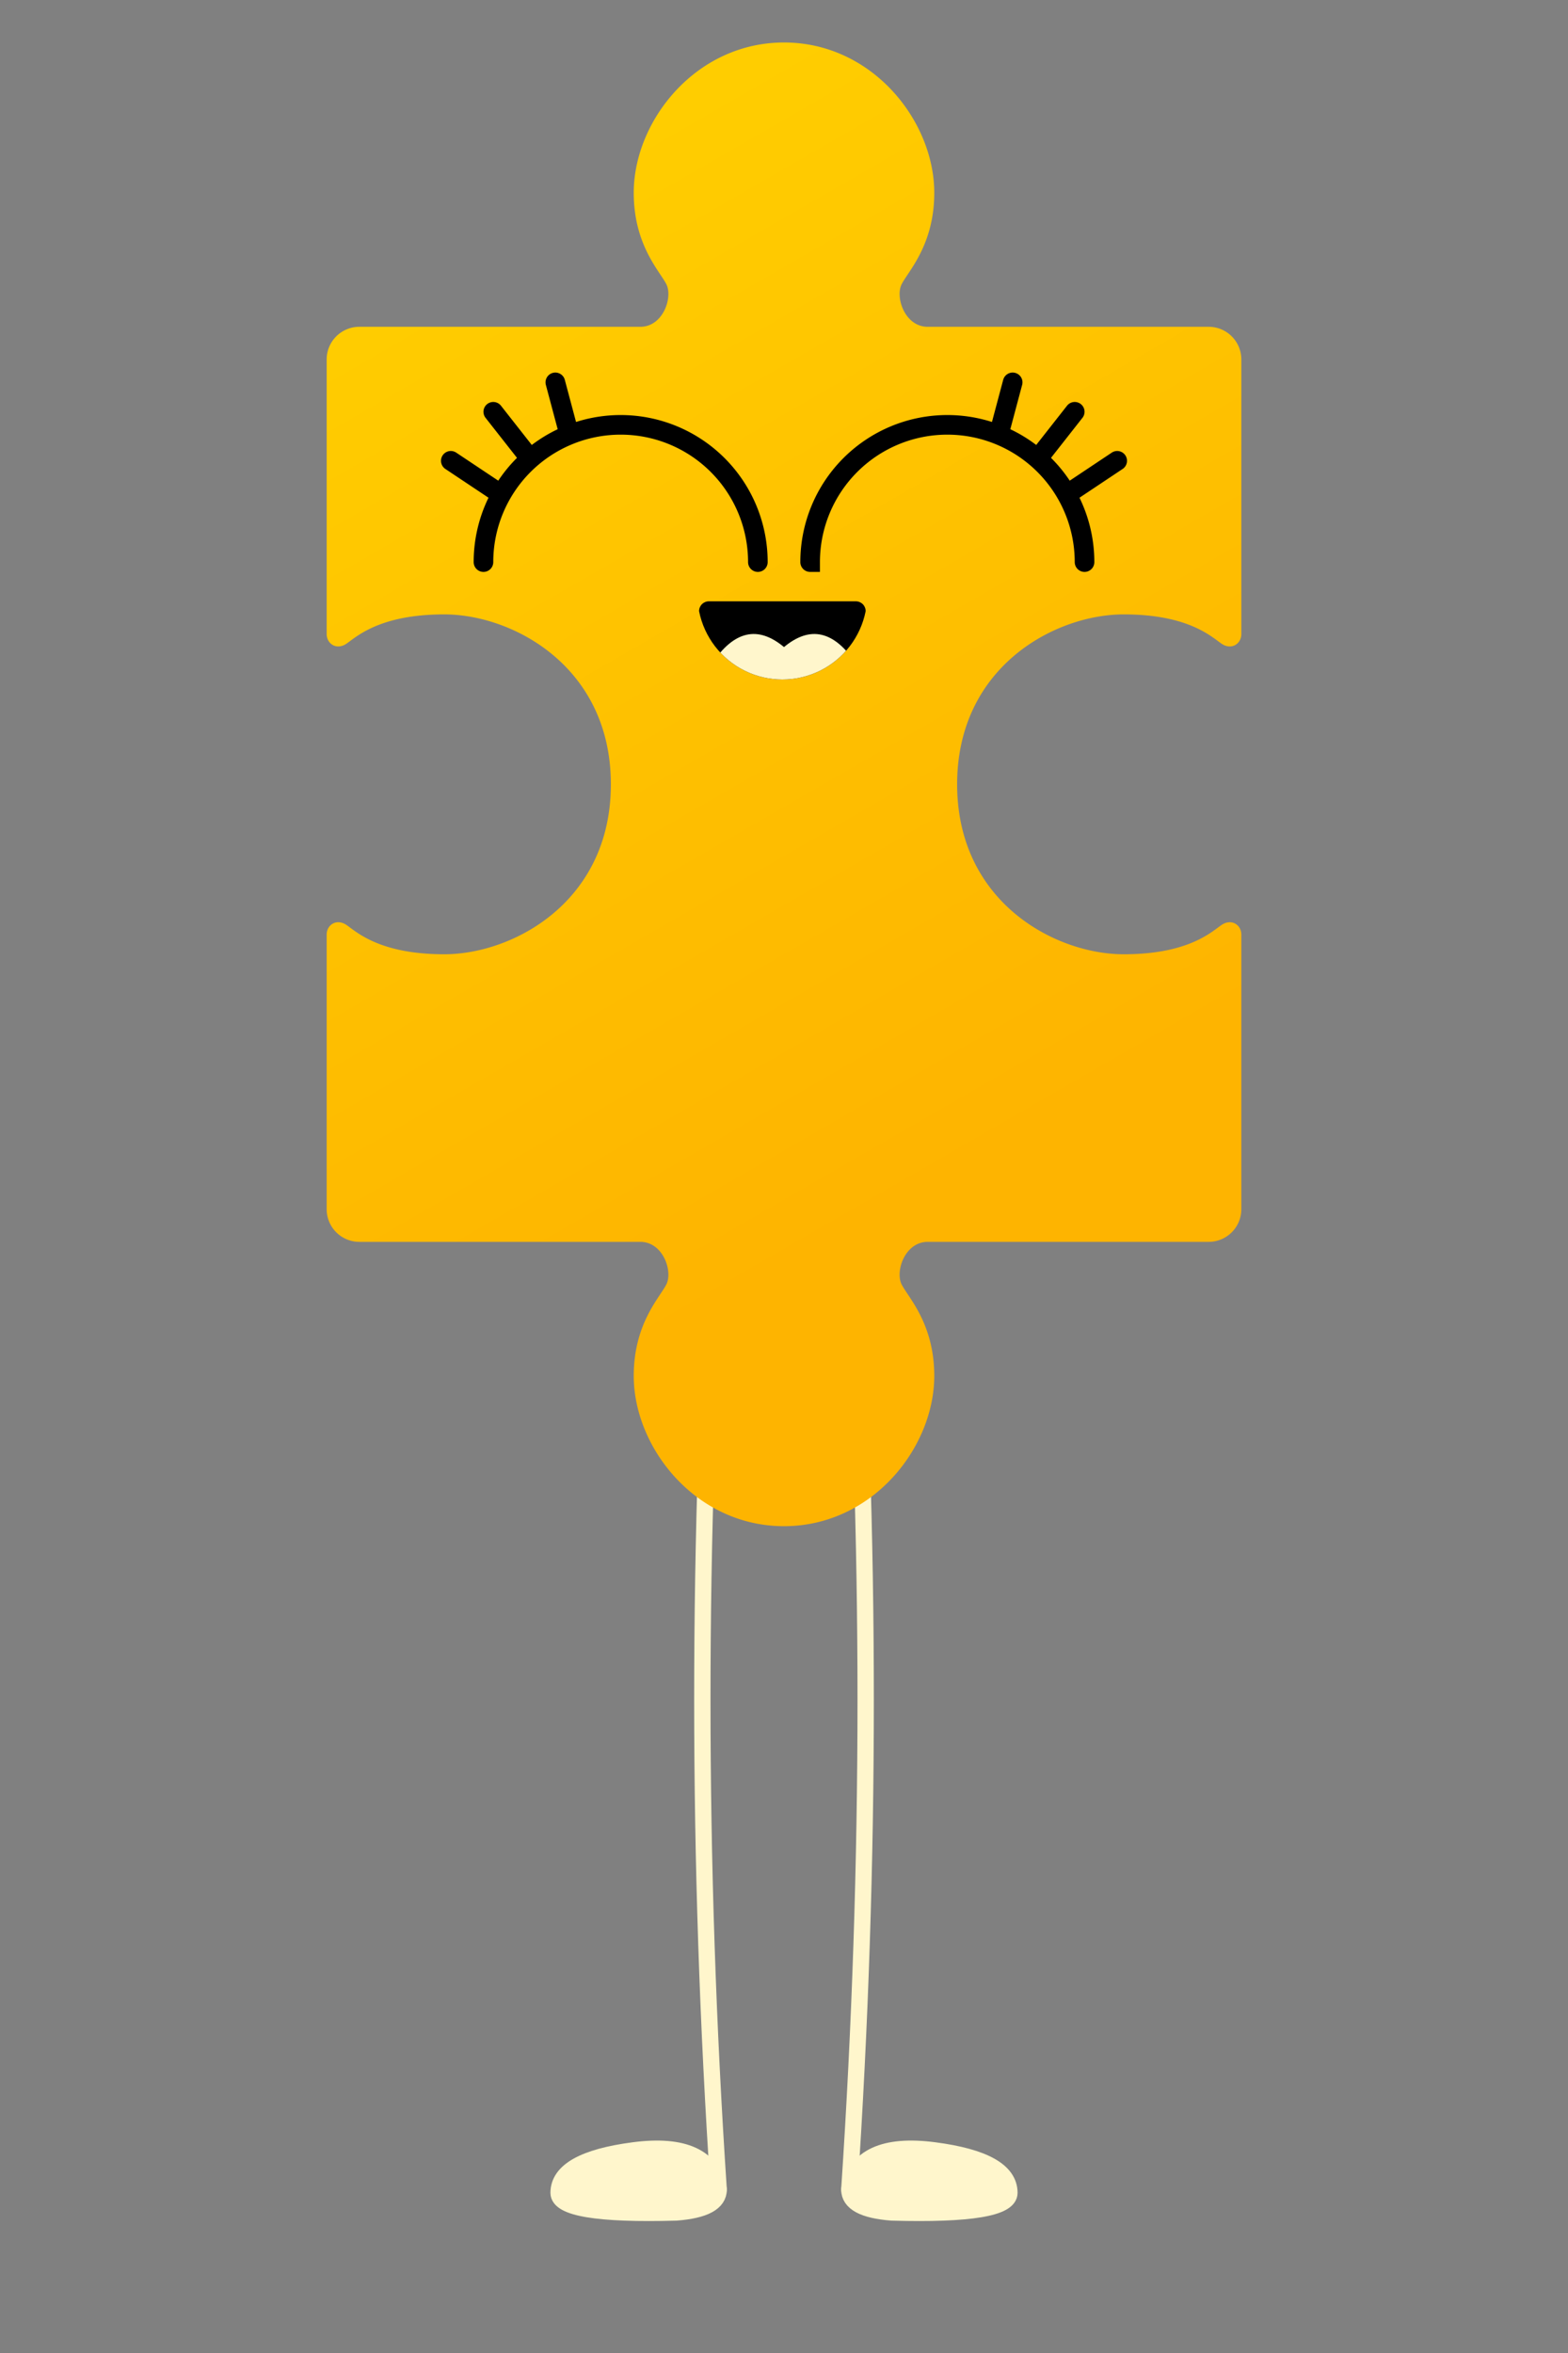 <svg id="dark" xmlns="http://www.w3.org/2000/svg" viewBox="-240 -240 480 720">
  <rect x="-240" y="-240" width="480" height="720" fill="#808080" stroke="none"/>
  <style>:root{--f:#fff6cc}@media(prefers-color-scheme:light){#dark:not(:target){--f:#4d441d}}</style>
  <g fill="#fff6cc" stroke="#fff6cc" stroke-width="5" stroke-linecap="round">
    <path d="M20 130q10 150 0 300" fill="none"></path>
    <path d="M20 430q3-15 26-12t23 13q0 7-36 6-13-1-13-7"></path>
    <path d="M-20 130q-10 150 0 300" fill="none"></path>
    <path d="M-20 430q-3-15-26-12t-23 13q0 7 36 6 13-1 13-7"></path>
  </g>

  <path fill="url(#a)" d="M-130-140h86c7 0 10-9 8-13s-10-12-10-28c0-22 19-46 46-46s46 24 46 46c0 16-8 24-10 28s1 13 8 13h86a10 10 0 0 1 10 10v84c0 3-3 5-6 3s-10-9-30-9C83-52 53-36 53 0s30 52 51 52c20 0 27-7 30-9s6 0 6 3v84a10 10 0 0 1-10 10H44c-7 0-10 9-8 13s10 12 10 28c0 22-19 46-46 46s-46-24-46-46c0-16 8-24 10-28s-1-13-8-13h-86a10 10 0 0 1-10-10V46c0-3 3-5 6-3s10 9 30 9c21 0 51-16 51-52s-30-52-51-52c-20 0-27 7-30 9s-6 0-6-3v-84a10 10 0 0 1 10-10"/>
  <defs>
    <linearGradient id="a" gradientTransform="rotate(70)">
      <stop offset="5%" stop-color="#ffd100"/>
      <stop offset="95%" stop-color="#feb400"/>
    </linearGradient>
    <clipPath id="b">
      <path d="M0-56h22a3 3 0 0 1 3 3 26 26 0 0 1-51 0 3 3 0 0 1 3-3z"/>
    </clipPath>
  </defs>
  <path fill="none" stroke="#000" stroke-linecap="round" stroke-width="6" d="M-92-68a42 42 0 0 1 84 0m16 0a42 42 0 0 1 84 0M-87-89l-15-10m24-1-11-14m23 6-4-15M87-89l15-10m-24-1 11-14m-23 6 4-15"/>
  <path d="M-30-60h60v40h-60z" clip-path="url(#b)"/>
  <path fill="#fff6cc" d="M-22-37q10-15 22-5 12-10 22 5L0-24z" clip-path="url(#b)"/>
</svg>

